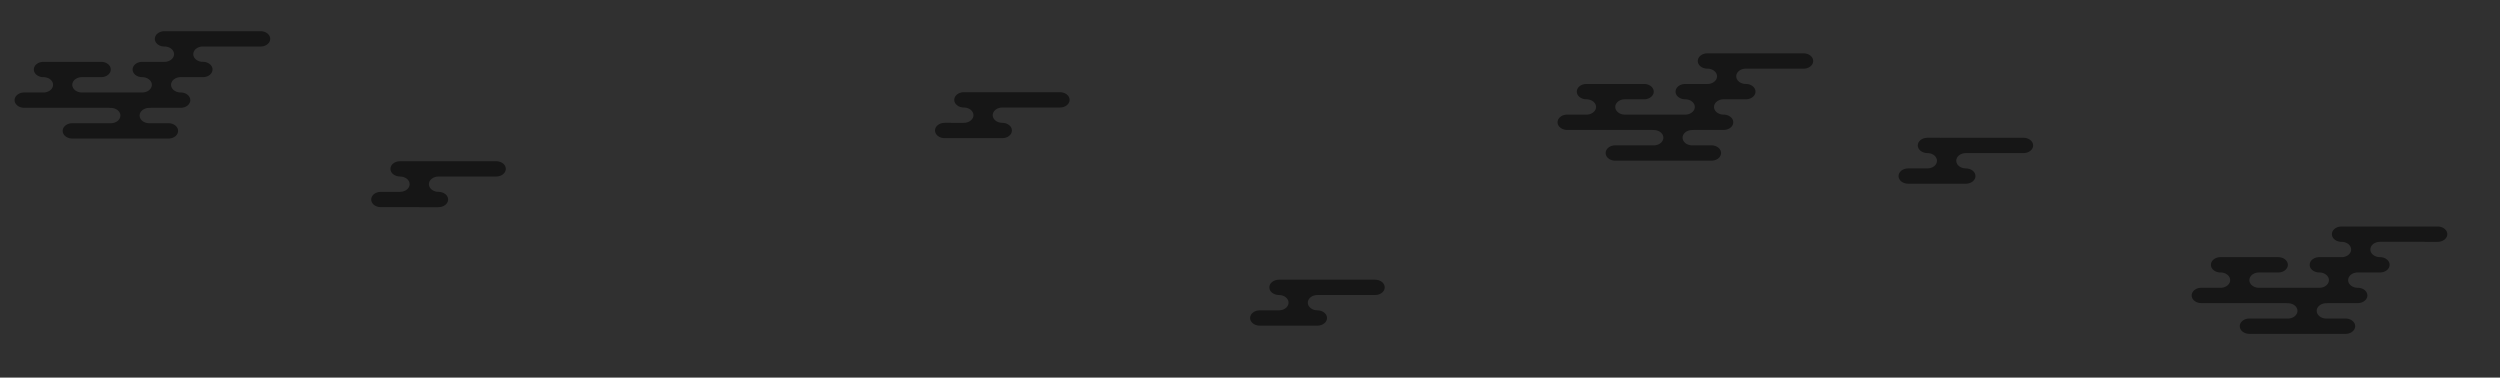 <svg xmlns="http://www.w3.org/2000/svg" width="1920" height="290" viewBox="0 0 1920 290">
  <g id="footer" transform="translate(0 -496.513)">
    <rect id="長方形_15" data-name="長方形 15" width="1920" height="290" transform="translate(0 496.513)" fill="#303030"/>
    <g id="グループ_6" data-name="グループ 6" transform="translate(1317.305 732.559)">
      <g id="グループ_4" data-name="グループ 4" transform="translate(-357.228 -91.08)" style="mix-blend-mode: screen;isolation: isolate">
        <path id="パス_4" data-name="パス 4" d="M86.4,137.34h0c0,3.249-3.307,5.882-7.386,5.882H34.7c-4.079,0-7.386,2.633-7.386,5.882h0c0,3.249,3.307,5.882,7.386,5.882h0c4.079,0,7.386,2.634,7.386,5.882h0c0,3.248-3.307,5.882-7.386,5.882H-9.61c-4.079,0-7.386-2.634-7.386-5.882h0c0-3.249,3.307-5.882,7.386-5.882H5.161c4.079,0,7.386-2.633,7.386-5.882h0c0-3.249-3.307-5.882-7.386-5.882h0c-4.079,0-7.386-2.634-7.386-5.882h0c0-3.248,3.307-5.882,7.386-5.882H79.01C83.089,131.458,86.4,134.092,86.4,137.34Z" transform="translate(16.996 -61.615)" fill="#161616"/>
        <path id="パス_11" data-name="パス 11" d="M86.4,137.34h0c0,3.249-3.307,5.882-7.386,5.882H34.7c-4.079,0-7.386,2.633-7.386,5.882h0c0,3.249,3.307,5.882,7.386,5.882h0c4.079,0,7.386,2.634,7.386,5.882h0c0,3.248-3.307,5.882-7.386,5.882H-9.61c-4.079,0-7.386-2.634-7.386-5.882h0c0-3.249,3.307-5.882,7.386-5.882H5.161c4.079,0,7.386-2.633,7.386-5.882h0c0-3.249-3.307-5.882-7.386-5.882h0c-4.079,0-7.386-2.634-7.386-5.882h0c0-3.248,3.307-5.882,7.386-5.882H79.01C83.089,131.458,86.4,134.092,86.4,137.34Z" transform="translate(-658.004 -152.615)" fill="#161616"/>
        <path id="パス_8" data-name="パス 8" d="M86.4,137.34h0c0,3.249-3.307,5.882-7.386,5.882H34.7c-4.079,0-7.386,2.633-7.386,5.882h0c0,3.249,3.307,5.882,7.386,5.882h0c4.079,0,7.386,2.634,7.386,5.882h0c0,3.248-3.307,5.882-7.386,5.882H-9.61c-4.079,0-7.386-2.634-7.386-5.882h0c0-3.249,3.307-5.882,7.386-5.882H5.161c4.079,0,7.386-2.633,7.386-5.882h0c0-3.249-3.307-5.882-7.386-5.882h0c-4.079,0-7.386-2.634-7.386-5.882h0c0-3.248,3.307-5.882,7.386-5.882H79.01C83.089,131.458,86.4,134.092,86.4,137.34Z" transform="translate(514.996 -170.615)" fill="#161616"/>
        <path id="パス_7" data-name="パス 7" d="M86.4,137.34h0c0,3.249-3.307,5.882-7.386,5.882H34.7c-4.079,0-7.386,2.633-7.386,5.882h0c0,3.249,3.307,5.882,7.386,5.882h0c4.079,0,7.386,2.634,7.386,5.882h0c0,3.248-3.307,5.882-7.386,5.882H-9.61c-4.079,0-7.386-2.634-7.386-5.882h0c0-3.249,3.307-5.882,7.386-5.882H5.161c4.079,0,7.386-2.633,7.386-5.882h0c0-3.249-3.307-5.882-7.386-5.882h0c-4.079,0-7.386-2.634-7.386-5.882h0c0-3.248,3.307-5.882,7.386-5.882H79.01C83.089,131.458,86.4,134.092,86.4,137.34Z" transform="translate(-225.004 -205.615)" fill="#161616"/>
        <path id="パス_5" data-name="パス 5" d="M537.33,0H463.48c-4.079,0-7.386,2.634-7.386,5.882s3.307,5.882,7.386,5.882h0c4.079,0,7.386,2.633,7.386,5.882h0c0,3.248-3.306,5.881-7.384,5.882H446.416c-4.079,0-7.386,2.634-7.386,5.882h0c0,3.248,3.306,5.882,7.386,5.882h0c4.079,0,7.386,2.634,7.386,5.882s-3.307,5.882-7.386,5.882H400.1c-4.079,0-7.386-2.634-7.386-5.882h0c0-3.248,3.307-5.882,7.386-5.882h14.772c4.079,0,7.386-2.634,7.386-5.882s-3.307-5.882-7.386-5.882H370.56c-4.079,0-7.385,2.634-7.385,5.882s3.306,5.882,7.385,5.882,7.386,2.634,7.386,5.882h0c0,3.249-3.307,5.882-7.386,5.882H355.788c-4.079,0-7.386,2.634-7.386,5.882h0c0,3.249,3.307,5.882,7.386,5.882h65.291a9.244,9.244,0,0,0,1.186.083h0c4.079,0,7.386,2.634,7.386,5.882h0c0,3.248-3.307,5.882-7.386,5.882H392.722c-4.079,0-7.386,2.634-7.386,5.882h0c0,3.249,3.307,5.882,7.386,5.882H466.58c4.079,0,7.386-2.634,7.386-5.882h0c0-3.248-3.307-5.882-7.386-5.882H451.808c-4.079,0-7.386-2.634-7.386-5.882h0c0-3.248,3.307-5.882,7.386-5.882a9.231,9.231,0,0,0,1.186-.083h22.965c4.079,0,7.386-2.633,7.386-5.882h0c0-3.248-3.307-5.882-7.386-5.882h0c-4.079,0-7.386-2.634-7.386-5.882s3.306-5.882,7.386-5.882h17.065c4.079,0,7.385-2.634,7.385-5.882s-3.306-5.882-7.385-5.882h0c-4.079,0-7.386-2.633-7.386-5.882h0c0-3.249,3.307-5.882,7.386-5.882H537.33c4.079,0,7.385-2.634,7.385-5.882S541.409,0,537.33,0Z" transform="translate(-112.268 -104)" fill="#161616"/>
        <path id="パス_10" data-name="パス 10" d="M537.33,0H463.48c-4.079,0-7.386,2.634-7.386,5.882s3.307,5.882,7.386,5.882h0c4.079,0,7.386,2.633,7.386,5.882h0c0,3.248-3.306,5.881-7.384,5.882H446.416c-4.079,0-7.386,2.634-7.386,5.882h0c0,3.248,3.306,5.882,7.386,5.882h0c4.079,0,7.386,2.634,7.386,5.882s-3.307,5.882-7.386,5.882H400.1c-4.079,0-7.386-2.634-7.386-5.882h0c0-3.248,3.307-5.882,7.386-5.882h14.772c4.079,0,7.386-2.634,7.386-5.882s-3.307-5.882-7.386-5.882H370.56c-4.079,0-7.385,2.634-7.385,5.882s3.306,5.882,7.385,5.882,7.386,2.634,7.386,5.882h0c0,3.249-3.307,5.882-7.386,5.882H355.788c-4.079,0-7.386,2.634-7.386,5.882h0c0,3.249,3.307,5.882,7.386,5.882h65.291a9.244,9.244,0,0,0,1.186.083h0c4.079,0,7.386,2.634,7.386,5.882h0c0,3.248-3.307,5.882-7.386,5.882H392.722c-4.079,0-7.386,2.634-7.386,5.882h0c0,3.249,3.307,5.882,7.386,5.882H466.58c4.079,0,7.386-2.634,7.386-5.882h0c0-3.248-3.307-5.882-7.386-5.882H451.808c-4.079,0-7.386-2.634-7.386-5.882h0c0-3.248,3.307-5.882,7.386-5.882a9.231,9.231,0,0,0,1.186-.083h22.965c4.079,0,7.386-2.633,7.386-5.882h0c0-3.248-3.307-5.882-7.386-5.882h0c-4.079,0-7.386-2.634-7.386-5.882s3.306-5.882,7.386-5.882h17.065c4.079,0,7.385-2.634,7.385-5.882s-3.306-5.882-7.385-5.882h0c-4.079,0-7.386-2.633-7.386-5.882h0c0-3.249,3.307-5.882,7.386-5.882H537.33c4.079,0,7.385-2.634,7.385-5.882S541.409,0,537.33,0Z" transform="translate(-1297.268 -121)" fill="#161616"/>
        <path id="パス_9" data-name="パス 9" d="M537.33,0H463.48c-4.079,0-7.386,2.634-7.386,5.882s3.307,5.882,7.386,5.882h0c4.079,0,7.386,2.633,7.386,5.882h0c0,3.248-3.306,5.881-7.384,5.882H446.416c-4.079,0-7.386,2.634-7.386,5.882h0c0,3.248,3.306,5.882,7.386,5.882h0c4.079,0,7.386,2.634,7.386,5.882s-3.307,5.882-7.386,5.882H400.1c-4.079,0-7.386-2.634-7.386-5.882h0c0-3.248,3.307-5.882,7.386-5.882h14.772c4.079,0,7.386-2.634,7.386-5.882s-3.307-5.882-7.386-5.882H370.56c-4.079,0-7.385,2.634-7.385,5.882s3.306,5.882,7.385,5.882,7.386,2.634,7.386,5.882h0c0,3.249-3.307,5.882-7.386,5.882H355.788c-4.079,0-7.386,2.634-7.386,5.882h0c0,3.249,3.307,5.882,7.386,5.882h65.291a9.244,9.244,0,0,0,1.186.083h0c4.079,0,7.386,2.634,7.386,5.882h0c0,3.248-3.307,5.882-7.386,5.882H392.722c-4.079,0-7.386,2.634-7.386,5.882h0c0,3.249,3.307,5.882,7.386,5.882H466.58c4.079,0,7.386-2.634,7.386-5.882h0c0-3.248-3.307-5.882-7.386-5.882H451.808c-4.079,0-7.386-2.634-7.386-5.882h0c0-3.248,3.307-5.882,7.386-5.882a9.231,9.231,0,0,0,1.186-.083h22.965c4.079,0,7.386-2.633,7.386-5.882h0c0-3.248-3.307-5.882-7.386-5.882h0c-4.079,0-7.386-2.634-7.386-5.882s3.306-5.882,7.386-5.882h17.065c4.079,0,7.385-2.634,7.385-5.882s-3.306-5.882-7.385-5.882h0c-4.079,0-7.386-2.633-7.386-5.882h0c0-3.249,3.307-5.882,7.386-5.882H537.33c4.079,0,7.385-2.634,7.385-5.882S541.409,0,537.33,0Z" transform="translate(374.732 29)" fill="#161616"/>
      </g>
    </g>
  </g>
</svg>
